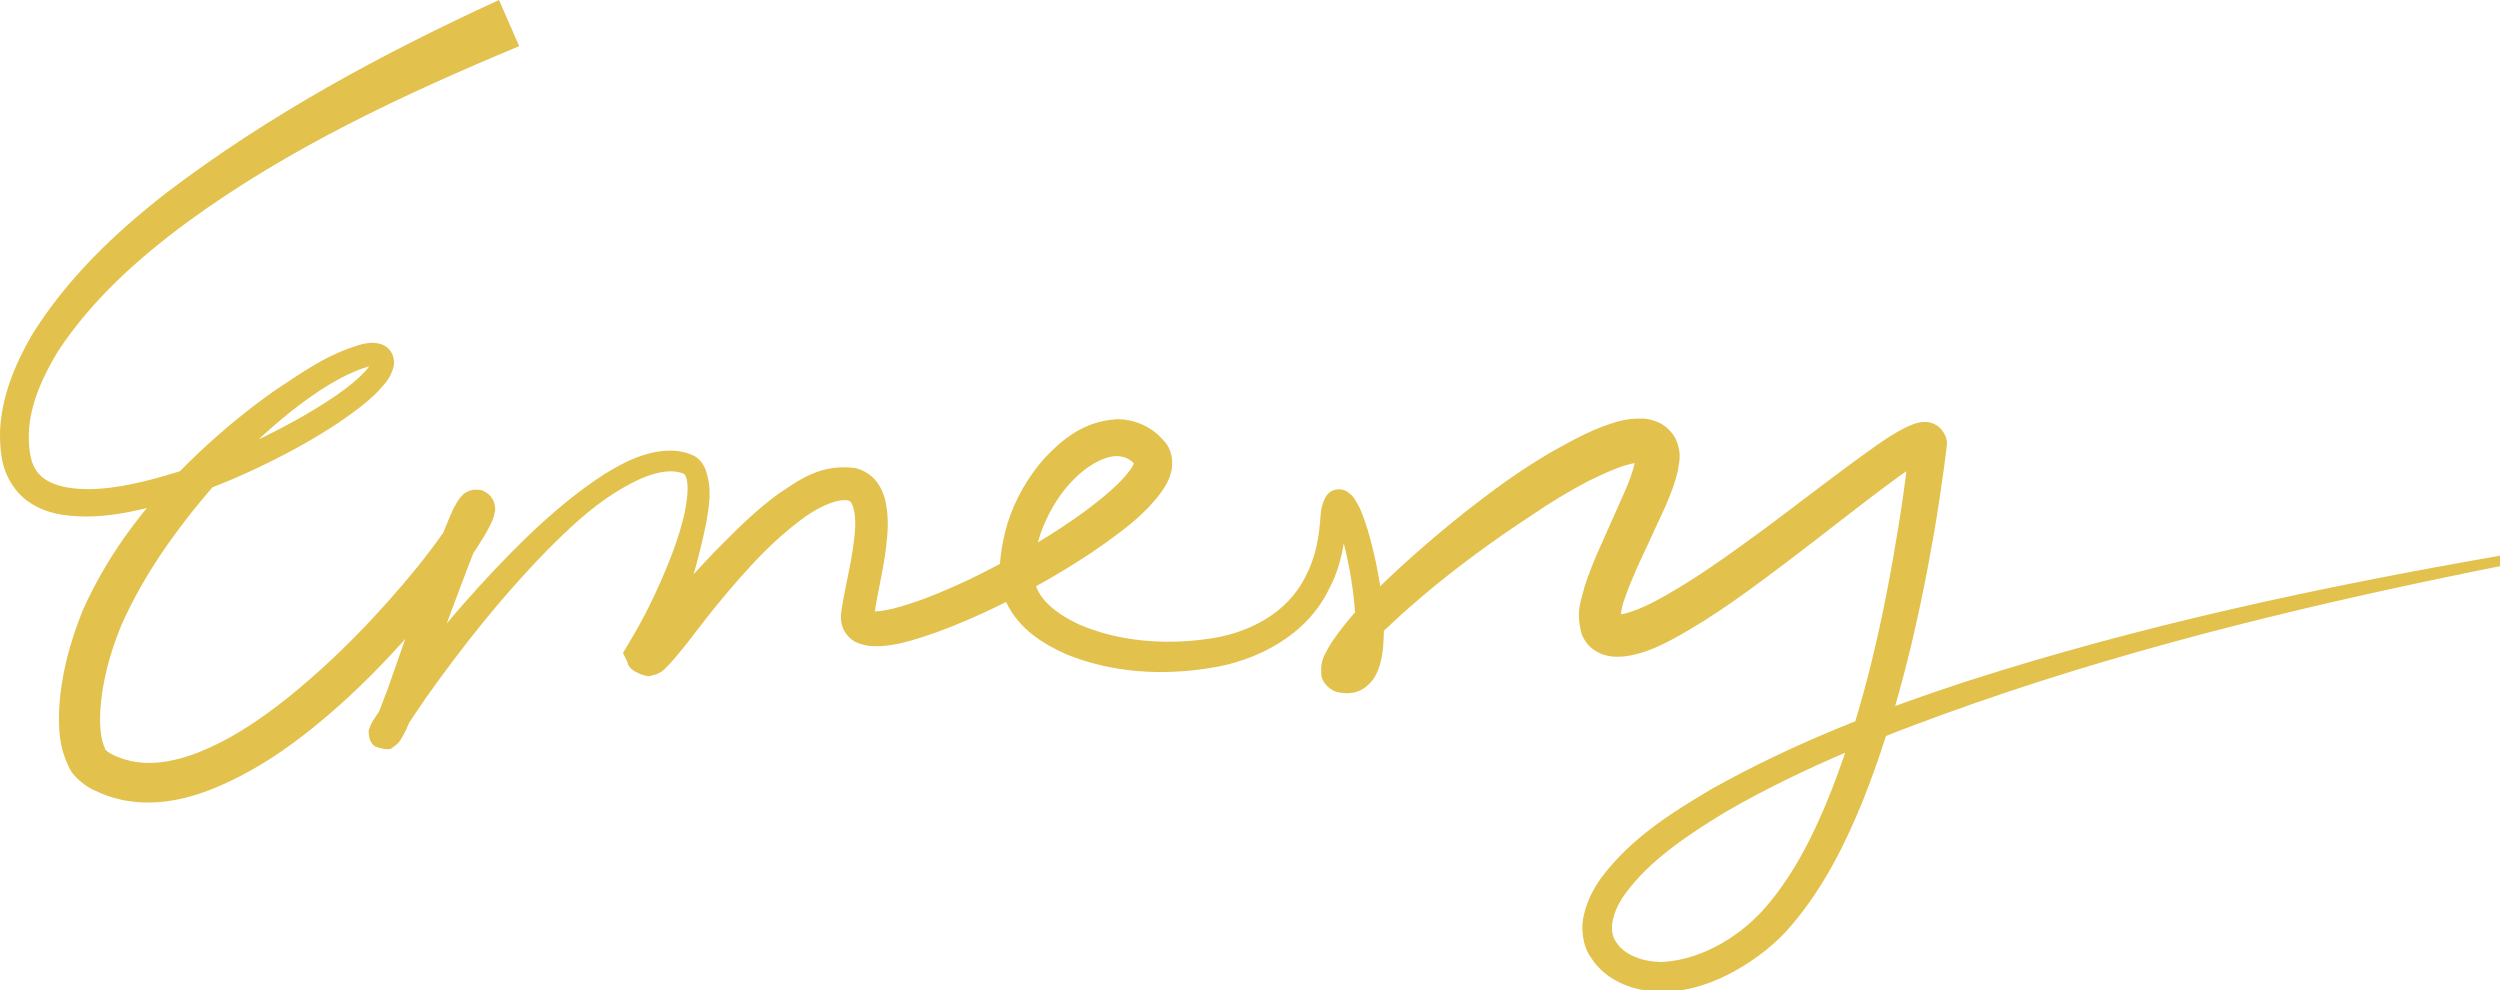 <?xml version="1.0" encoding="utf-8"?>
<!-- Generator: Adobe Illustrator 24.0.2, SVG Export Plug-In . SVG Version: 6.00 Build 0)  -->
<svg version="1.1" id="圖層_2" xmlns="http://www.w3.org/2000/svg" xmlns:xlink="http://www.w3.org/1999/xlink" x="0px" y="0px"
	 viewBox="0 0 69.34 27.47" style="enable-background:new 0 0 69.34 27.47;" xml:space="preserve">
<style type="text/css">
	.st0{fill:#E2C14C;}
</style>
<g>
	<path class="st0" d="M14.4,1.28C11.19,2.62,8,4.11,5.21,6.15c-1.39,1.02-2.68,2.19-3.6,3.59c-0.43,0.71-0.78,1.48-0.81,2.27
		c-0.01,0.38,0.03,0.79,0.2,1.03c0.16,0.26,0.48,0.41,0.86,0.48c0.76,0.13,1.63-0.03,2.45-0.25c0.83-0.22,1.64-0.53,2.43-0.88
		c0.79-0.36,1.56-0.76,2.28-1.22c0.36-0.23,0.71-0.48,1-0.76c0.14-0.13,0.28-0.31,0.28-0.37c-0.02-0.03,0.04,0.12,0.08,0.11
		c0.01-0.01-0.1,0-0.17,0.02c-0.72,0.21-1.49,0.73-2.15,1.25c-0.67,0.54-1.3,1.13-1.88,1.77c-1.14,1.27-2.18,2.69-2.83,4.19
		c-0.31,0.76-0.53,1.58-0.57,2.37c-0.02,0.38,0.02,0.79,0.13,1c0,0.11,0.4,0.29,0.73,0.36c0.69,0.15,1.48-0.05,2.21-0.39
		c0.74-0.34,1.44-0.82,2.11-1.35c1.33-1.07,2.54-2.32,3.63-3.66c0.27-0.34,0.53-0.68,0.77-1.03c0.12-0.17,0.23-0.35,0.32-0.51
		l0.05-0.1c0,0,0.01-0.02,0,0.02c0,0.03-0.01,0.01,0.01,0.14c0.02,0.06,0.01,0.06,0.08,0.18c0.07,0.1,0.2,0.15,0.27,0.17
		c0.09,0.03,0.21,0.02,0.3-0.03c0.11-0.06,0.07-0.04,0.09-0.06c0.02-0.01,0.03-0.03,0.05-0.05c0,0-0.01,0.01-0.01,0.02l-0.06,0.11
		c-0.34,0.73-0.64,1.59-0.95,2.4l-0.92,2.49l-0.26,0.63c-0.05,0.11-0.09,0.21-0.16,0.33c-0.02,0.03-0.03,0.06-0.06,0.1
		c-0.03,0.03-0.03,0.08-0.2,0.2c-0.03-0.04,0.03,0.16-0.49-0.01c-0.25-0.13-0.19-0.56-0.18-0.48c0.02-0.07,0.04-0.11,0.04-0.12
		l0.06-0.11c0.26-0.42,0.52-0.76,0.79-1.13c1.08-1.42,2.24-2.77,3.52-4.01c0.65-0.62,1.33-1.2,2.1-1.7c0.39-0.24,0.8-0.47,1.28-0.59
		c0.24-0.06,0.49-0.09,0.76-0.06c0.14,0.02,0.25,0.04,0.41,0.11c0.18,0.07,0.3,0.24,0.36,0.38c0.21,0.58,0.1,1.03,0.03,1.49
		c-0.09,0.45-0.2,0.89-0.32,1.33c-0.25,0.87-0.53,1.71-0.81,2.58l0.01-0.49l0-0.01c-0.02-0.26-0.6-0.39-0.59-0.33
		c-0.06,0-0.12,0.02-0.17,0.05c-0.08,0.05-0.03,0.02-0.05,0.03c-0.01,0.01,0.03-0.02,0.04-0.03l0.15-0.15l0.31-0.34l0.64-0.71
		c0.42-0.48,0.86-0.96,1.32-1.42c0.46-0.46,0.93-0.91,1.48-1.31c0.56-0.37,1.15-0.83,2.11-0.71c0.26,0.05,0.53,0.24,0.66,0.46
		c0.14,0.22,0.19,0.43,0.22,0.63c0.06,0.39,0.03,0.73-0.01,1.07c-0.07,0.66-0.25,1.32-0.32,1.86c-0.01,0.05,0,0.14-0.01,0.07
		c-0.01-0.05-0.08-0.12-0.09-0.12c-0.03-0.01,0.1,0.02,0.21,0c0.25-0.02,0.54-0.1,0.82-0.19c0.57-0.18,1.14-0.43,1.7-0.69
		c1.11-0.54,2.2-1.16,3.19-1.88c0.48-0.36,0.98-0.76,1.27-1.16c0.07-0.09,0.11-0.2,0.11-0.22c0-0.01-0.01,0.02,0.01,0.05
		c0.01,0.02,0.01,0.03,0.02,0.04l-0.04-0.05c-0.14-0.14-0.28-0.19-0.47-0.2c-0.39,0-0.89,0.31-1.26,0.71
		c-0.38,0.4-0.67,0.91-0.86,1.44c-0.17,0.52-0.27,1.16-0.1,1.52c0.18,0.42,0.65,0.76,1.17,1c1.06,0.46,2.32,0.57,3.5,0.41
		c1.18-0.14,2.29-0.72,2.79-1.76c0.27-0.52,0.37-1.05,0.41-1.71c0.01-0.09,0.02-0.18,0.06-0.29c0.02-0.06,0.03-0.11,0.1-0.22
		c0.04-0.05,0.09-0.12,0.22-0.16c0.12-0.04,0.26-0.01,0.33,0.03c0.23,0.15,0.23,0.24,0.3,0.33c0.05,0.09,0.09,0.17,0.12,0.25
		c0.13,0.32,0.22,0.64,0.3,0.96c0.16,0.64,0.27,1.28,0.31,1.94c0.02,0.33,0.02,0.67-0.03,1.03c-0.03,0.18-0.07,0.37-0.17,0.57
		c-0.09,0.19-0.31,0.45-0.63,0.51c-0.16,0.03-0.27,0.02-0.43-0.01c-0.15-0.02-0.43-0.22-0.46-0.47c-0.04-0.43,0.1-0.56,0.18-0.74
		c0.19-0.33,0.4-0.58,0.61-0.84c0.43-0.5,0.89-0.95,1.37-1.39c0.95-0.87,1.95-1.69,3-2.44c0.53-0.37,1.08-0.72,1.67-1.03
		c0.29-0.16,0.59-0.31,0.92-0.44c0.34-0.12,0.66-0.26,1.19-0.24c0.13,0.01,0.3,0.05,0.46,0.13c0.17,0.09,0.33,0.25,0.42,0.42
		c0.2,0.44,0.09,0.67,0.07,0.88c-0.09,0.4-0.22,0.7-0.35,1.01l-0.8,1.73c-0.12,0.28-0.24,0.56-0.33,0.83
		c-0.1,0.24-0.12,0.58-0.11,0.54c0-0.02-0.05-0.08-0.09-0.1c-0.06-0.03-0.04-0.01-0.02-0.01c0.04,0.01,0.15,0,0.26-0.03
		c0.23-0.06,0.5-0.18,0.76-0.31c1.05-0.55,2.08-1.3,3.09-2.04c1.01-0.75,2-1.53,3.06-2.28c0.27-0.19,0.53-0.37,0.88-0.54
		c0.1-0.04,0.18-0.09,0.38-0.13c0.08,0,0.31-0.06,0.56,0.18c0.23,0.28,0.16,0.44,0.16,0.53l-0.06,0.48
		c-0.09,0.63-0.18,1.27-0.29,1.9c-0.44,2.52-1.02,5.02-1.98,7.43c-0.49,1.2-1.08,2.38-1.95,3.41c-0.43,0.52-1,0.96-1.59,1.29
		c-0.6,0.33-1.27,0.57-2,0.58c-0.71,0-1.54-0.24-2-0.96c-0.24-0.35-0.28-0.85-0.18-1.21c0.09-0.38,0.27-0.71,0.47-0.99
		c0.84-1.12,1.96-1.81,3.07-2.47c2.25-1.26,4.64-2.19,7.06-2.98c4.85-1.56,9.82-2.62,14.82-3.49l0.05,0.28
		c-4.96,0.99-9.9,2.16-14.66,3.82c-2.37,0.83-4.73,1.76-6.89,3.01c-1.05,0.64-2.12,1.35-2.79,2.28c-0.33,0.46-0.48,1-0.25,1.32
		c0.23,0.38,0.78,0.57,1.3,0.56c1.08-0.06,2.2-0.72,2.93-1.61c0.76-0.91,1.31-2.03,1.76-3.18c0.9-2.31,1.44-4.78,1.84-7.25
		c0.1-0.62,0.19-1.24,0.26-1.86l0.05-0.47c0.01,0.02-0.05,0.09,0.12,0.31c0.19,0.18,0.33,0.12,0.34,0.13
		c0.04-0.01-0.03,0.01-0.07,0.03c-0.22,0.11-0.48,0.29-0.73,0.47c-1,0.73-1.99,1.53-3.01,2.3c-1.02,0.77-2.04,1.54-3.22,2.18
		c-0.3,0.16-0.61,0.31-0.99,0.41c-0.19,0.05-0.4,0.09-0.68,0.07c-0.14-0.02-0.28-0.04-0.47-0.16c-0.18-0.1-0.32-0.3-0.38-0.46
		c-0.18-0.66,0-0.96,0.08-1.32c0.11-0.34,0.23-0.64,0.36-0.94l0.77-1.73c0.12-0.28,0.22-0.56,0.27-0.79
		c0.03-0.1-0.01-0.21,0.04-0.06c0.04,0.08,0.16,0.11,0.1,0.09c-0.11-0.02-0.4,0.05-0.65,0.15c-0.26,0.1-0.53,0.23-0.8,0.36
		c-0.53,0.28-1.06,0.6-1.57,0.95c-1.04,0.68-2.05,1.42-3,2.22c-0.47,0.4-0.94,0.82-1.36,1.25c-0.21,0.22-0.41,0.45-0.54,0.67
		c-0.07,0.09-0.1,0.26-0.1,0.14c-0.01-0.09-0.14-0.18-0.14-0.16l0.04,0.01c-0.01,0.05,0.14-0.14,0.18-0.41
		c0.05-0.26,0.05-0.56,0.04-0.86c-0.02-0.6-0.12-1.21-0.25-1.81c-0.07-0.3-0.15-0.59-0.25-0.86c-0.03-0.07-0.05-0.13-0.08-0.18
		c-0.01-0.05-0.09-0.1,0-0.04c0.03,0.02,0.13,0.04,0.22,0.01c0.09-0.03,0.11-0.07,0.13-0.09c0.02-0.04,0.01-0.02,0.01,0
		c-0.01,0.04-0.02,0.1-0.03,0.17c-0.02,0.6-0.14,1.35-0.47,1.96c-0.61,1.3-2.02,2.02-3.32,2.21c-1.31,0.21-2.68,0.14-3.97-0.38
		c-0.62-0.28-1.29-0.67-1.66-1.42c-0.18-0.37-0.21-0.84-0.18-1.16c0.03-0.35,0.1-0.7,0.2-1.04c0.21-0.67,0.56-1.29,1.03-1.82
		c0.48-0.51,1.08-1.02,1.98-1.08c0.45-0.02,0.94,0.18,1.24,0.5c0.04,0.04,0.07,0.07,0.12,0.13c0.06,0.07,0.11,0.15,0.14,0.24
		c0.07,0.18,0.07,0.37,0.05,0.52c-0.06,0.29-0.18,0.47-0.29,0.63c-0.46,0.62-0.99,1-1.52,1.39c-1.07,0.76-2.2,1.39-3.37,1.94
		c-0.59,0.27-1.19,0.52-1.83,0.72c-0.32,0.1-0.65,0.19-1.03,0.22c-0.2,0-0.41,0.03-0.72-0.11c-0.16-0.07-0.34-0.27-0.39-0.48
		c-0.05-0.23-0.02-0.3-0.01-0.41c0.11-0.71,0.27-1.27,0.34-1.88c0.04-0.29,0.06-0.59,0.02-0.82c-0.05-0.26-0.1-0.32-0.18-0.34
		c-0.33-0.06-0.92,0.23-1.36,0.58c-0.47,0.36-0.92,0.78-1.33,1.23c-0.42,0.45-0.82,0.93-1.21,1.42l-0.58,0.75l-0.31,0.38l-0.18,0.2
		c-0.05,0.04-0.06,0.07-0.13,0.13c-0.05,0.04-0.03,0.04-0.15,0.1c-0.07,0.04-0.15,0.06-0.22,0.07c-0.01,0.07-0.6-0.09-0.64-0.35
		l0-0.01l-0.13-0.27l0.13-0.22c0.45-0.73,0.83-1.52,1.15-2.32c0.16-0.4,0.3-0.81,0.4-1.22c0.09-0.39,0.16-0.85,0.07-1.11
		c-0.02-0.06-0.04-0.09-0.07-0.1c-0.03-0.02-0.15-0.05-0.22-0.06c-0.17-0.02-0.36,0-0.55,0.05c-0.38,0.1-0.75,0.3-1.11,0.52
		c-0.72,0.45-1.35,1.05-1.96,1.67c-1.21,1.24-2.3,2.62-3.31,4.04c-0.24,0.35-0.5,0.73-0.69,1.06l-0.02,0.04c0,0.01,0,0,0.01-0.05
		c0,0.09,0.06-0.32-0.18-0.44c-0.51-0.16-0.43,0.03-0.46-0.02c-0.12,0.09-0.09,0.08-0.09,0.07c0,0,0.01-0.02,0.02-0.04
		c0.04-0.07,0.08-0.17,0.12-0.26l0.23-0.6l0.87-2.48c0.3-0.84,0.56-1.65,0.95-2.52l0.1-0.18l0.08-0.12c0.03-0.04,0.07-0.07,0.1-0.11
		c0.03-0.02,0-0.02,0.13-0.08c0.1-0.05,0.23-0.06,0.34-0.04c0.09,0.01,0.22,0.09,0.3,0.19c0.09,0.13,0.08,0.15,0.1,0.22
		c0.03,0.15,0.01,0.17,0,0.22c-0.02,0.09-0.03,0.13-0.05,0.18c-0.03,0.08-0.06,0.14-0.09,0.2c-0.12,0.23-0.24,0.42-0.37,0.62
		c-0.25,0.38-0.52,0.75-0.8,1.1c-1.11,1.41-2.33,2.74-3.75,3.88c-0.71,0.57-1.47,1.09-2.33,1.49C5.46,22.1,4.46,22.4,3.4,22.19
		c-0.26-0.06-0.52-0.14-0.76-0.26c-0.19-0.07-0.61-0.36-0.73-0.66c-0.29-0.59-0.28-1.09-0.27-1.58c0.05-0.97,0.3-1.87,0.65-2.75
		c0.77-1.73,1.92-3.15,3.23-4.39c0.66-0.62,1.35-1.19,2.09-1.71c0.76-0.5,1.47-1.03,2.45-1.3c0.14-0.02,0.27-0.06,0.49,0
		c0.11,0.03,0.24,0.11,0.32,0.26c0.06,0.13,0.07,0.27,0.05,0.36c-0.1,0.38-0.29,0.52-0.45,0.71c-0.34,0.34-0.71,0.6-1.09,0.86
		c-0.75,0.5-1.54,0.92-2.35,1.3c-0.81,0.38-1.65,0.7-2.52,0.95c-0.87,0.23-1.78,0.44-2.77,0.3c-0.48-0.07-1.04-0.3-1.37-0.79
		C0.02,12.99,0,12.46,0,11.98c0.04-0.99,0.42-1.88,0.88-2.68C1.86,7.72,3.19,6.46,4.6,5.36C7.46,3.18,10.62,1.48,13.84,0L14.4,1.28z
		"/>
</g>
</svg>
